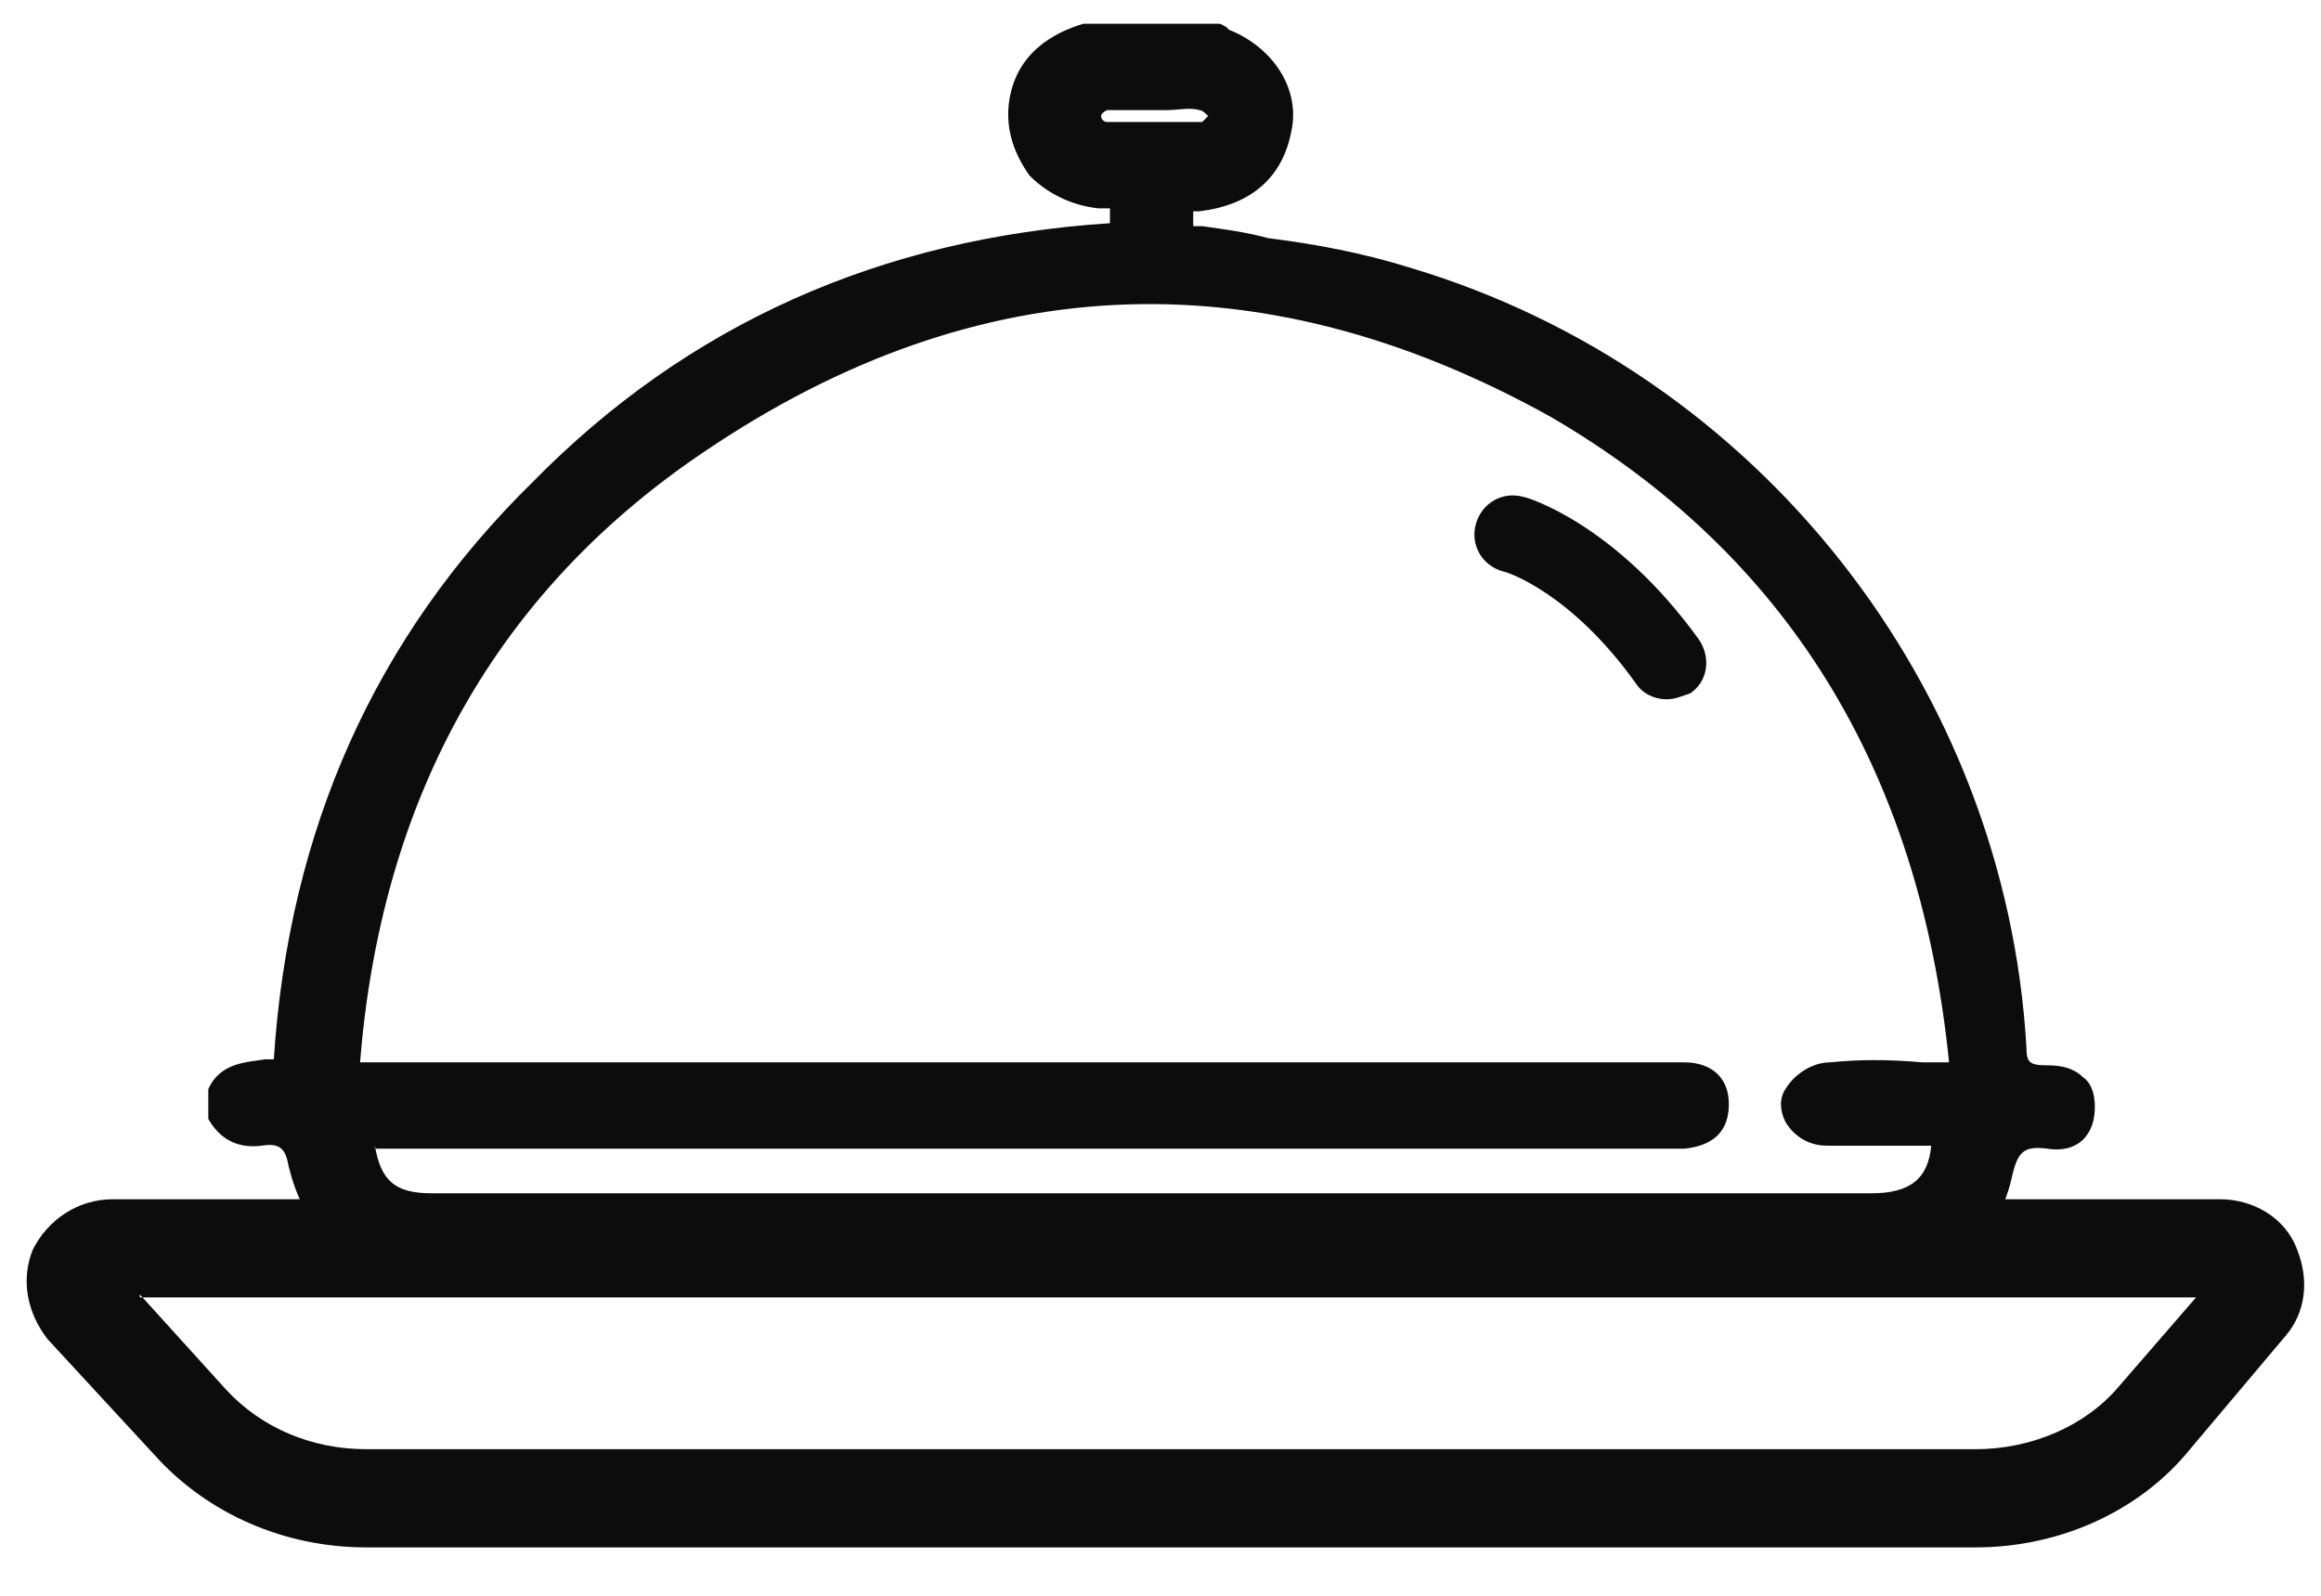<?xml version="1.0" encoding="UTF-8" standalone="no"?>
<svg width="32px" height="22px" viewBox="0 0 32 22" version="1.1" xmlns="http://www.w3.org/2000/svg" xmlns:xlink="http://www.w3.org/1999/xlink">
    <!-- Generator: Sketch 3.7.1 (28215) - http://www.bohemiancoding.com/sketch -->
    <title>fine dine icon_outline</title>
    <desc>Created with Sketch.</desc>
    <defs></defs>
    <g id="Page-1" stroke="none" stroke-width="1" fill="none" fill-rule="evenodd">
        <g id="577-585" transform="translate(-416, -156)" fill="#0C0C0C">
            <g id="fine-dine-icon_outline" transform="translate(416, 156)">
                <g id="Layer_1">
                    <g id="Group" transform="translate(2.872, 0)">
                        <path d="M0.082,15.344 L0.082,15.056 C0.287,14.646 0.656,14.769 1.026,14.728 C1.19,11.61 2.338,8.903 4.554,6.728 C6.769,4.513 9.436,3.405 12.554,3.2 L12.554,2.749 L12.308,2.749 C11.61,2.708 11.159,2.133 11.241,1.436 C11.323,0.862 11.692,0.574 12.185,0.41 L13.99,0.41 C14.031,0.451 14.072,0.451 14.113,0.492 C14.687,0.738 15.015,1.231 14.892,1.764 C14.81,2.338 14.359,2.708 13.744,2.749 C13.703,2.749 13.621,2.749 13.538,2.79 L13.538,3.241 C13.621,3.241 13.703,3.241 13.785,3.282 C14.728,3.446 15.713,3.528 16.656,3.815 C21.374,5.251 24.779,9.559 25.026,14.441 C25.026,14.769 25.19,14.81 25.436,14.81 C25.805,14.81 25.969,14.974 25.969,15.262 C25.969,15.549 25.805,15.754 25.436,15.713 C25.026,15.672 24.862,15.836 24.779,16.205 C24.533,17.108 23.918,17.559 22.974,17.559 L3.077,17.559 C2.913,17.559 2.749,17.559 2.585,17.518 C1.846,17.313 1.436,16.821 1.272,16.082 C1.19,15.795 1.067,15.631 0.738,15.713 C0.451,15.713 0.246,15.59 0.082,15.344 L0.082,15.344 Z M2.133,15.672 C2.215,16.328 2.462,16.574 3.077,16.574 L8.862,16.574 L22.933,16.574 C23.549,16.574 23.877,16.287 23.877,15.631 L22.318,15.631 C21.949,15.631 21.703,15.344 21.867,15.056 C21.949,14.892 22.195,14.769 22.359,14.728 C22.933,14.687 23.508,14.728 24.123,14.728 C23.795,10.708 22.031,7.59 18.585,5.621 C14.482,3.364 10.421,3.569 6.564,6.236 C3.651,8.246 2.174,11.159 1.928,14.769 L2.421,14.769 L19.979,14.769 L20.349,14.769 C20.636,14.769 20.841,14.892 20.841,15.221 C20.841,15.508 20.636,15.672 20.349,15.672 L19.979,15.672 L2.585,15.672 L2.133,15.672 L2.133,15.672 Z M13.005,1.354 C12.8,1.354 12.554,1.313 12.349,1.354 C12.267,1.354 12.185,1.518 12.103,1.6 C12.185,1.682 12.267,1.805 12.349,1.805 C12.8,1.846 13.251,1.846 13.662,1.805 C13.744,1.805 13.826,1.641 13.908,1.6 C13.826,1.518 13.744,1.395 13.621,1.395 C13.456,1.354 13.21,1.354 13.005,1.354 L13.005,1.354 Z" id="Shape"></path>
                        <path d="M15.672,17.641 L3.077,17.641 C2.913,17.641 2.749,17.641 2.544,17.6 C1.764,17.395 1.313,16.903 1.108,16.082 C1.067,15.836 0.985,15.754 0.738,15.795 C0.41,15.836 0.164,15.713 0,15.426 L0,15.385 L0,15.015 C0.164,14.646 0.533,14.646 0.779,14.605 L0.903,14.605 C1.108,11.446 2.297,8.779 4.472,6.646 C6.605,4.472 9.272,3.282 12.431,3.077 L12.431,2.872 L12.267,2.872 C11.897,2.831 11.569,2.667 11.323,2.421 C11.118,2.133 10.995,1.805 11.036,1.436 C11.118,0.738 11.651,0.451 12.062,0.328 L12.103,0.328 L13.949,0.328 L14.031,0.369 L14.072,0.41 C14.687,0.656 15.056,1.231 14.933,1.805 C14.81,2.462 14.359,2.831 13.662,2.913 L13.579,2.913 L13.579,3.118 L13.703,3.118 C13.99,3.159 14.318,3.2 14.605,3.282 C15.262,3.364 15.918,3.487 16.574,3.692 C21.374,5.128 24.779,9.477 25.067,14.441 C25.067,14.646 25.108,14.687 25.354,14.687 C25.559,14.687 25.723,14.728 25.846,14.851 C25.969,14.933 26.01,15.097 26.01,15.262 C26.01,15.426 25.969,15.59 25.846,15.713 C25.764,15.795 25.6,15.877 25.354,15.836 C25.026,15.795 24.944,15.877 24.862,16.246 C24.656,17.149 23.959,17.641 22.974,17.641 L15.672,17.641 L15.672,17.641 Z M0.862,15.508 C1.149,15.508 1.313,15.672 1.395,16 C1.559,16.697 1.969,17.149 2.626,17.313 C2.79,17.354 2.954,17.354 3.077,17.354 L22.974,17.354 C23.836,17.354 24.41,16.903 24.615,16.082 C24.697,15.754 24.862,15.426 25.395,15.467 C25.518,15.467 25.641,15.467 25.682,15.385 C25.764,15.303 25.764,15.221 25.764,15.138 C25.764,15.056 25.723,14.974 25.682,14.933 C25.6,14.851 25.518,14.851 25.354,14.851 C25.108,14.851 24.821,14.81 24.779,14.359 C24.574,9.559 21.251,5.333 16.574,3.897 C15.959,3.692 15.303,3.61 14.646,3.528 C14.359,3.487 14.031,3.446 13.744,3.364 L13.621,3.364 L13.415,3.323 L13.415,2.626 L13.579,2.585 L13.703,2.585 C14.277,2.544 14.646,2.215 14.728,1.723 C14.81,1.272 14.523,0.821 14.031,0.615 C13.99,0.615 13.949,0.574 13.908,0.574 L13.908,0.574 L12.185,0.574 C11.651,0.779 11.405,1.026 11.364,1.477 C11.323,1.764 11.405,2.051 11.569,2.256 C11.733,2.462 11.979,2.585 12.308,2.626 L12.677,2.667 L12.677,3.364 L12.554,3.364 C9.436,3.528 6.769,4.718 4.636,6.851 C2.503,8.985 1.313,11.651 1.149,14.769 L1.149,14.892 L1.026,14.892 L0.738,14.892 C0.451,14.892 0.287,14.933 0.205,15.097 L0.205,15.303 C0.328,15.467 0.492,15.549 0.697,15.508 L0.862,15.508 L0.862,15.508 Z M5.662,16.738 L3.118,16.738 C2.462,16.738 2.133,16.41 2.051,15.713 L2.051,15.549 L20.144,15.549 L20.431,15.549 C20.8,15.549 20.8,15.303 20.8,15.221 C20.8,15.097 20.759,14.892 20.431,14.892 L20.144,14.892 L1.887,14.892 L1.887,14.769 C2.133,11.036 3.733,8.164 6.564,6.154 C10.421,3.446 14.605,3.241 18.667,5.538 C22.072,7.467 23.959,10.544 24.287,14.769 L24.287,14.892 L24.164,14.892 L23.631,14.892 L22.4,14.892 C22.277,14.892 22.072,15.015 21.99,15.138 C21.949,15.221 21.949,15.303 21.99,15.344 C22.031,15.467 22.195,15.508 22.359,15.508 L23.467,15.508 L24.082,15.508 L24.082,15.631 C24.082,16.328 23.713,16.697 23.015,16.697 L7.344,16.697 C6.728,16.738 6.195,16.738 5.662,16.738 L5.662,16.738 Z M2.297,15.795 C2.379,16.287 2.585,16.451 3.077,16.451 L7.262,16.451 L22.933,16.451 C23.467,16.451 23.713,16.246 23.754,15.795 L23.426,15.795 L22.318,15.795 C22.072,15.795 21.867,15.672 21.744,15.467 C21.662,15.303 21.662,15.138 21.744,15.015 C21.867,14.81 22.113,14.646 22.359,14.646 C22.769,14.605 23.179,14.605 23.631,14.646 L24,14.646 C23.59,10.585 21.744,7.631 18.503,5.744 C14.441,3.487 10.462,3.692 6.646,6.359 C3.897,8.287 2.379,11.077 2.092,14.646 L20.062,14.646 L20.349,14.646 C20.718,14.646 20.964,14.851 20.964,15.221 C20.964,15.59 20.759,15.795 20.349,15.836 L20.062,15.836 L19.979,15.836 L2.297,15.836 L2.297,15.795 Z M13.046,1.969 L12.349,1.969 C12.226,1.969 12.144,1.887 12.103,1.805 C12.062,1.764 12.062,1.764 12.021,1.723 L11.897,1.6 L12.021,1.518 C12.062,1.477 12.062,1.477 12.103,1.436 C12.185,1.354 12.267,1.272 12.349,1.231 C12.513,1.231 12.677,1.231 12.841,1.231 L13.21,1.231 L13.703,1.231 C13.826,1.231 13.908,1.313 13.949,1.395 L14.031,1.477 L14.154,1.559 L14.031,1.682 C13.99,1.723 13.99,1.723 13.949,1.764 C13.867,1.846 13.785,1.928 13.662,1.928 C13.456,1.969 13.251,1.969 13.046,1.969 L13.046,1.969 Z M12.308,1.6 C12.308,1.641 12.349,1.682 12.39,1.682 L13.703,1.682 C13.703,1.682 13.744,1.641 13.785,1.6 C13.744,1.559 13.703,1.518 13.662,1.518 C13.538,1.477 13.374,1.518 13.21,1.518 L13.005,1.518 L13.005,1.518 L12.8,1.518 L12.39,1.518 C12.39,1.518 12.308,1.559 12.308,1.6 L12.308,1.6 Z" id="Shape"></path>
                    </g>
                    <path d="M27.241,21.333 L5.046,21.333 C3.938,21.333 2.872,20.882 2.133,20.062 L0.656,18.462 C0.369,18.092 0.287,17.641 0.451,17.231 C0.656,16.821 1.067,16.533 1.559,16.533 L30.605,16.533 C31.056,16.533 31.508,16.779 31.672,17.231 C31.836,17.641 31.795,18.092 31.508,18.421 L30.195,19.979 C29.497,20.841 28.39,21.333 27.241,21.333 L27.241,21.333 Z M1.928,17.846 L3.118,19.159 C3.61,19.692 4.308,19.979 5.046,19.979 L27.241,19.979 C28.021,19.979 28.759,19.651 29.21,19.118 L30.277,17.887 L1.928,17.887 L1.928,17.846 Z" id="Shape"></path>
                    <path d="M22.974,9.641 C22.81,9.641 22.646,9.559 22.564,9.436 C21.662,8.164 20.759,7.877 20.718,7.877 C20.431,7.795 20.267,7.508 20.349,7.221 C20.431,6.933 20.718,6.769 21.005,6.851 C21.046,6.851 22.277,7.221 23.426,8.821 C23.59,9.067 23.549,9.395 23.303,9.559 C23.179,9.6 23.097,9.641 22.974,9.641 L22.974,9.641 Z" id="Shape"></path>
                </g>
            </g>
        </g>
    </g>
</svg>